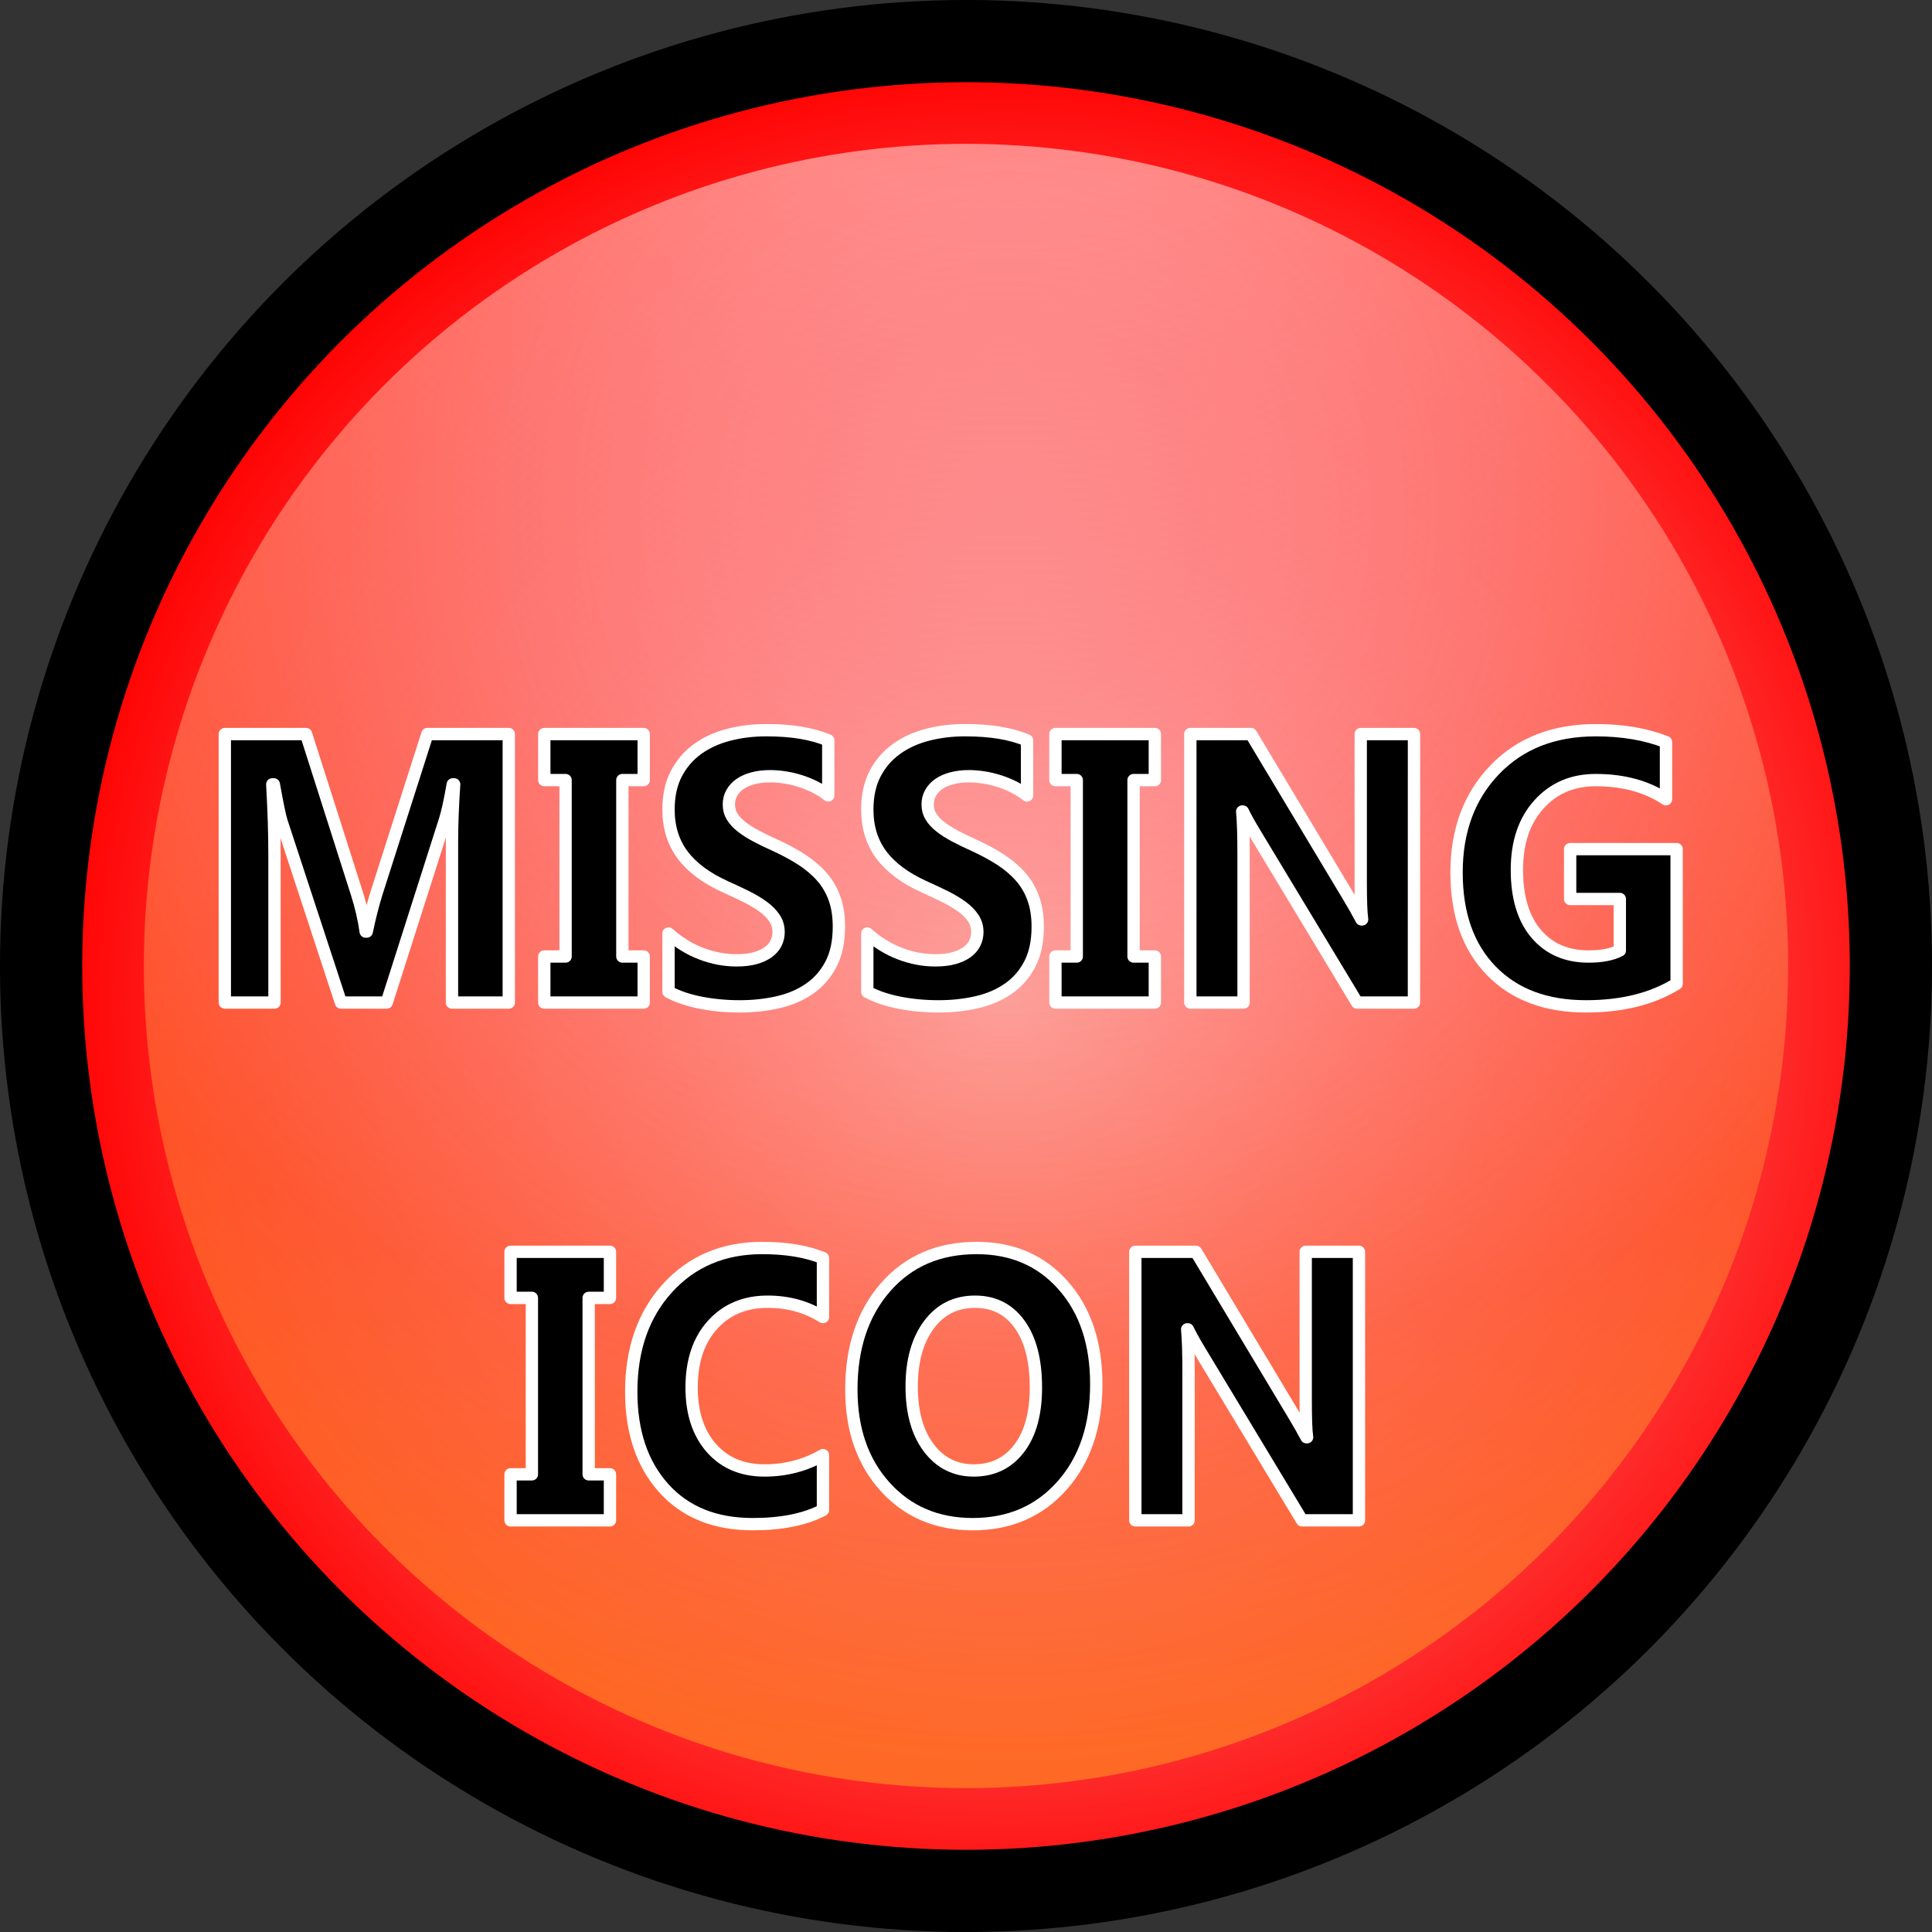 ﻿<?xml version="1.0" encoding="utf-8"?>
<!DOCTYPE svg PUBLIC "-//W3C//DTD SVG 1.1//EN" "http://www.w3.org/Graphics/SVG/1.1/DTD/svg11.dtd">
<svg x="0" y="0" width="48" height="48" overflow="hidden" viewBox="0, 0, 48, 48" preserveAspectRatio="xMidYMid"
     font-size="0" id="svg" xml:space="preserve" xmlns="http://www.w3.org/2000/svg"
     xmlns:xml="http://www.w3.org/XML/1998/namespace" version="1.1">
  <rect x="0" y="0" width="48" height="48" fill="#333333" stroke="none"/>
  <radialGradient cx="25" cy="25" r="24" fx="25" fy="25" gradientUnits="userSpaceOnUse" id="SVGID_Fill1_" xml:space="preserve">
    <stop offset="0%" stop-color="#FCD7D7" stop-opacity="1" id="stop2" xml:space="preserve" />
    <stop offset="99.138%" stop-color="#FF0000" stop-opacity="1" id="stop4" xml:space="preserve" />
  </radialGradient>
  <circle cx="24" cy="24" r="22.979" stroke="#000000" stroke-width="2.043" stroke-linejoin="round" id="ellipse7" xml:space="preserve" style="fill:url(#SVGID_Fill1_);" />
  <radialGradient cx="25" cy="-6.034" r="40" fx="25" fy="-6.034" gradientUnits="userSpaceOnUse" id="SVGID_Fill2_" xml:space="preserve">
    <stop offset="0%" stop-color="#FFFFFF" stop-opacity="0.486" id="stop9" xml:space="preserve" />
    <stop offset="27.155%" stop-color="#FFF1F1" stop-opacity="0.486" id="stop11" xml:space="preserve" />
    <stop offset="100%" stop-color="#FF0000" stop-opacity="0.486" id="stop13" xml:space="preserve" />
  </radialGradient>
  <circle cx="24" cy="24" r="20.426" stroke-width="0.204" stroke-linejoin="round" id="ellipse16" xml:space="preserve" style="fill:url(#SVGID_Fill2_);" />
  <radialGradient cx="25" cy="12.586" r="40" fx="25" fy="12.586" gradientUnits="userSpaceOnUse" gradientTransform="rotate(180, 25, 12.586)" id="SVGID_Fill3_" xml:space="preserve">
    <stop offset="11.638%" stop-color="#FFFFFF" stop-opacity="0" id="stop18" xml:space="preserve" />
    <stop offset="100%" stop-color="#FFE700" stop-opacity="0.514" id="stop20" xml:space="preserve" />
  </radialGradient>
  <circle cx="24" cy="24" r="20.426" stroke-width="0.204" stroke-linejoin="round" id="ellipse23" xml:space="preserve" style="fill:url(#SVGID_Fill3_);" />
  <g transform="matrix(1.021, 0, 0, 1.021, -1.532, -1.532)" id="g47" xml:space="preserve">
    <path d="M13.881 25.896 L12.499 25.896 L12.499 21.986 C12.499 21.564 12.517 21.098 12.552 20.587 L12.518 20.587 C12.448 20.989 12.384 21.278 12.328 21.454 L10.911 25.896 L9.797 25.896 L8.354 21.499 C8.315 21.38 8.251 21.076 8.164 20.587 L8.126 20.587 C8.162 21.232 8.18 21.797 8.18 22.284 L8.18 25.896 L6.971 25.896 L6.971 19.363 L8.948 19.363 L10.183 23.236 C10.282 23.545 10.354 23.856 10.399 24.169 L10.425 24.169 C10.5 23.808 10.581 23.493 10.665 23.226 L11.9 19.363 L13.881 19.363 z" stroke="#FFFFFF" stroke-width="0.3" stroke-linejoin="round" id="path25" xml:space="preserve" connector-curvature="0" style="fill:#000000;" />
    <path d="M17.164 19.363 L17.164 20.483 L16.645 20.483 L16.645 24.776 L17.164 24.776 L17.164 25.896 L14.745 25.896 L14.745 24.776 L15.263 24.776 L15.263 20.483 L14.745 20.483 L14.745 19.363 z" stroke="#FFFFFF" stroke-width="0.3" stroke-linejoin="round" id="path27" xml:space="preserve" connector-curvature="0" style="fill:#000000;" />
    <path d="M17.768 25.635 L17.768 24.216 C18.012 24.434 18.277 24.597 18.562 24.706 C18.847 24.815 19.135 24.869 19.426 24.869 C19.596 24.869 19.746 24.852 19.873 24.817 C20 24.782 20.107 24.733 20.192 24.672 C20.278 24.61 20.341 24.537 20.383 24.454 C20.425 24.37 20.446 24.279 20.446 24.181 C20.446 24.055 20.413 23.941 20.346 23.842 C20.279 23.742 20.189 23.65 20.073 23.565 C19.958 23.481 19.822 23.399 19.664 23.32 C19.506 23.242 19.336 23.162 19.153 23.08 C18.687 22.869 18.34 22.611 18.111 22.305 C17.883 22 17.768 21.632 17.768 21.2 C17.768 20.862 17.831 20.571 17.958 20.328 C18.084 20.085 18.257 19.885 18.475 19.727 C18.693 19.57 18.946 19.454 19.233 19.38 C19.52 19.306 19.824 19.269 20.145 19.269 C20.46 19.269 20.739 19.289 20.982 19.33 C21.226 19.37 21.45 19.432 21.655 19.516 L21.655 20.856 C21.555 20.778 21.447 20.709 21.329 20.65 C21.211 20.591 21.089 20.542 20.964 20.503 C20.839 20.464 20.715 20.435 20.592 20.417 C20.468 20.398 20.351 20.389 20.239 20.389 C20.087 20.389 19.949 20.406 19.824 20.439 C19.699 20.472 19.593 20.518 19.507 20.579 C19.421 20.639 19.355 20.711 19.308 20.795 C19.26 20.879 19.237 20.974 19.237 21.078 C19.237 21.186 19.263 21.284 19.316 21.37 C19.368 21.456 19.443 21.537 19.54 21.614 C19.637 21.691 19.755 21.767 19.894 21.841 C20.032 21.915 20.189 21.991 20.364 22.069 C20.602 22.178 20.816 22.294 21.006 22.416 C21.196 22.539 21.359 22.677 21.495 22.831 C21.631 22.985 21.734 23.161 21.806 23.359 C21.878 23.557 21.914 23.787 21.914 24.05 C21.914 24.412 21.85 24.716 21.721 24.962 C21.593 25.209 21.418 25.408 21.198 25.56 C20.977 25.713 20.721 25.823 20.428 25.889 C20.136 25.956 19.827 25.989 19.503 25.989 C19.169 25.989 18.851 25.959 18.55 25.9 C18.249 25.841 17.989 25.753 17.768 25.635 z" stroke="#FFFFFF" stroke-width="0.3" stroke-linejoin="round" id="path29" xml:space="preserve" connector-curvature="0" style="fill:#000000;" />
    <path d="M22.605 25.635 L22.605 24.216 C22.849 24.434 23.114 24.597 23.399 24.706 C23.684 24.815 23.972 24.869 24.263 24.869 C24.434 24.869 24.583 24.852 24.71 24.817 C24.837 24.782 24.944 24.733 25.029 24.672 C25.115 24.61 25.178 24.537 25.22 24.454 C25.262 24.37 25.283 24.279 25.283 24.181 C25.283 24.055 25.25 23.941 25.183 23.842 C25.117 23.742 25.026 23.65 24.91 23.565 C24.795 23.481 24.659 23.399 24.501 23.32 C24.343 23.242 24.173 23.162 23.99 23.08 C23.524 22.869 23.177 22.611 22.948 22.305 C22.72 22 22.605 21.632 22.605 21.2 C22.605 20.862 22.669 20.571 22.795 20.328 C22.921 20.085 23.094 19.885 23.312 19.727 C23.53 19.57 23.783 19.454 24.07 19.38 C24.357 19.306 24.661 19.269 24.982 19.269 C25.297 19.269 25.576 19.289 25.82 19.33 C26.063 19.37 26.287 19.432 26.492 19.516 L26.492 20.856 C26.392 20.778 26.284 20.709 26.166 20.65 C26.048 20.591 25.926 20.542 25.801 20.503 C25.676 20.464 25.552 20.435 25.429 20.417 C25.305 20.398 25.188 20.389 25.077 20.389 C24.924 20.389 24.786 20.406 24.661 20.439 C24.536 20.472 24.43 20.518 24.344 20.579 C24.258 20.639 24.192 20.711 24.145 20.795 C24.097 20.879 24.074 20.974 24.074 21.078 C24.074 21.186 24.1 21.284 24.153 21.37 C24.205 21.456 24.28 21.537 24.377 21.614 C24.475 21.691 24.593 21.767 24.731 21.841 C24.87 21.915 25.026 21.991 25.201 22.069 C25.439 22.178 25.653 22.294 25.843 22.416 C26.033 22.539 26.196 22.677 26.332 22.831 C26.468 22.985 26.572 23.161 26.643 23.359 C26.715 23.557 26.752 23.787 26.752 24.05 C26.752 24.412 26.687 24.716 26.558 24.962 C26.43 25.209 26.255 25.408 26.035 25.56 C25.814 25.713 25.558 25.823 25.265 25.889 C24.973 25.956 24.665 25.989 24.34 25.989 C24.006 25.989 23.688 25.959 23.387 25.9 C23.086 25.841 22.826 25.753 22.605 25.635 z" stroke="#FFFFFF" stroke-width="0.3" stroke-linejoin="round" id="path31" xml:space="preserve" connector-curvature="0" style="fill:#000000;" />
    <path d="M29.602 19.363 L29.602 20.483 L29.084 20.483 L29.084 24.776 L29.602 24.776 L29.602 25.896 L27.183 25.896 L27.183 24.776 L27.702 24.776 L27.702 20.483 L27.183 20.483 L27.183 19.363 z" stroke="#FFFFFF" stroke-width="0.3" stroke-linejoin="round" id="path33" xml:space="preserve" connector-curvature="0" style="fill:#000000;" />
    <path d="M35.907 25.896 L34.523 25.896 L32.046 21.791 C31.901 21.55 31.8 21.37 31.744 21.248 L31.728 21.248 C31.75 21.479 31.761 21.831 31.761 22.305 L31.761 25.896 L30.466 25.896 L30.466 19.363 L31.942 19.363 L34.327 23.339 C34.436 23.519 34.537 23.697 34.629 23.873 L34.646 23.873 C34.623 23.721 34.612 23.422 34.612 22.976 L34.612 19.363 L35.908 19.363 z" stroke="#FFFFFF" stroke-width="0.3" stroke-linejoin="round" id="path35" xml:space="preserve" connector-curvature="0" style="fill:#000000;" />
    <path d="M42.299 25.439 C41.707 25.806 40.972 25.989 40.093 25.989 C39.118 25.989 38.35 25.7 37.788 25.122 C37.225 24.543 36.944 23.746 36.944 22.731 C36.944 21.71 37.253 20.878 37.87 20.235 C38.487 19.591 39.308 19.269 40.333 19.269 C40.978 19.269 41.547 19.365 42.04 19.558 L42.04 20.949 C41.573 20.638 41.002 20.483 40.328 20.483 C39.763 20.483 39.302 20.681 38.946 21.078 C38.59 21.474 38.412 22.004 38.412 22.666 C38.412 23.337 38.569 23.857 38.883 24.225 C39.197 24.592 39.621 24.776 40.155 24.776 C40.475 24.776 40.729 24.727 40.917 24.629 L40.917 23.376 L39.708 23.376 L39.708 22.163 L42.299 22.163 z" stroke="#FFFFFF" stroke-width="0.3" stroke-linejoin="round" id="path37" xml:space="preserve" connector-curvature="0" style="fill:#000000;" />
    <path d="M16.343 31.962 L16.343 33.083 L15.825 33.083 L15.825 37.376 L16.343 37.376 L16.343 38.496 L13.924 38.496 L13.924 37.376 L14.443 37.376 L14.443 33.083 L13.924 33.083 L13.924 31.962 z" stroke="#FFFFFF" stroke-width="0.3" stroke-linejoin="round" id="path39" xml:space="preserve" connector-curvature="0" style="fill:#000000;" />
    <path d="M21.526 38.245 C21.089 38.474 20.519 38.589 19.816 38.589 C18.897 38.589 18.175 38.296 17.649 37.71 C17.124 37.124 16.861 36.343 16.861 35.368 C16.861 34.328 17.157 33.486 17.748 32.839 C18.339 32.193 19.106 31.869 20.049 31.869 C20.633 31.869 21.125 31.951 21.526 32.114 L21.526 33.549 C21.131 33.3 20.683 33.176 20.179 33.176 C19.625 33.176 19.179 33.364 18.839 33.739 C18.5 34.114 18.33 34.623 18.33 35.264 C18.33 35.88 18.49 36.37 18.81 36.735 C19.131 37.1 19.562 37.282 20.105 37.282 C20.622 37.282 21.096 37.158 21.526 36.909 z" stroke="#FFFFFF" stroke-width="0.3" stroke-linejoin="round" id="path41" xml:space="preserve" connector-curvature="0" style="fill:#000000;" />
    <path d="M25.17 38.589 C24.299 38.589 23.589 38.286 23.04 37.681 C22.491 37.075 22.217 36.285 22.217 35.312 C22.217 34.286 22.495 33.455 23.052 32.821 C23.609 32.186 24.347 31.869 25.267 31.869 C26.135 31.869 26.837 32.173 27.373 32.78 C27.909 33.387 28.177 34.188 28.177 35.181 C28.177 36.203 27.899 37.026 27.343 37.651 C26.788 38.277 26.063 38.589 25.17 38.589 z M25.228 33.176 C24.755 33.176 24.38 33.364 24.102 33.741 C23.824 34.118 23.685 34.617 23.685 35.238 C23.685 35.868 23.824 36.366 24.102 36.733 C24.38 37.099 24.744 37.282 25.194 37.282 C25.658 37.282 26.027 37.104 26.299 36.748 C26.572 36.392 26.708 35.897 26.708 35.264 C26.708 34.605 26.576 34.092 26.312 33.726 C26.048 33.359 25.687 33.176 25.228 33.176 z" stroke="#FFFFFF" stroke-width="0.3" stroke-linejoin="round" id="path43" xml:space="preserve" connector-curvature="0" style="fill:#000000;" />
    <path d="M34.569 38.496 L33.184 38.496 L30.707 34.391 C30.562 34.151 30.462 33.97 30.405 33.848 L30.389 33.848 C30.411 34.079 30.422 34.431 30.422 34.905 L30.422 38.496 L29.127 38.496 L29.127 31.962 L30.603 31.962 L32.988 35.939 C33.097 36.119 33.198 36.297 33.291 36.473 L33.307 36.473 C33.284 36.322 33.273 36.023 33.273 35.576 L33.273 31.962 L34.569 31.962 z" stroke="#FFFFFF" stroke-width="0.3" stroke-linejoin="round" id="path45" xml:space="preserve" connector-curvature="0" style="fill:#000000;" />
  </g>
</svg>